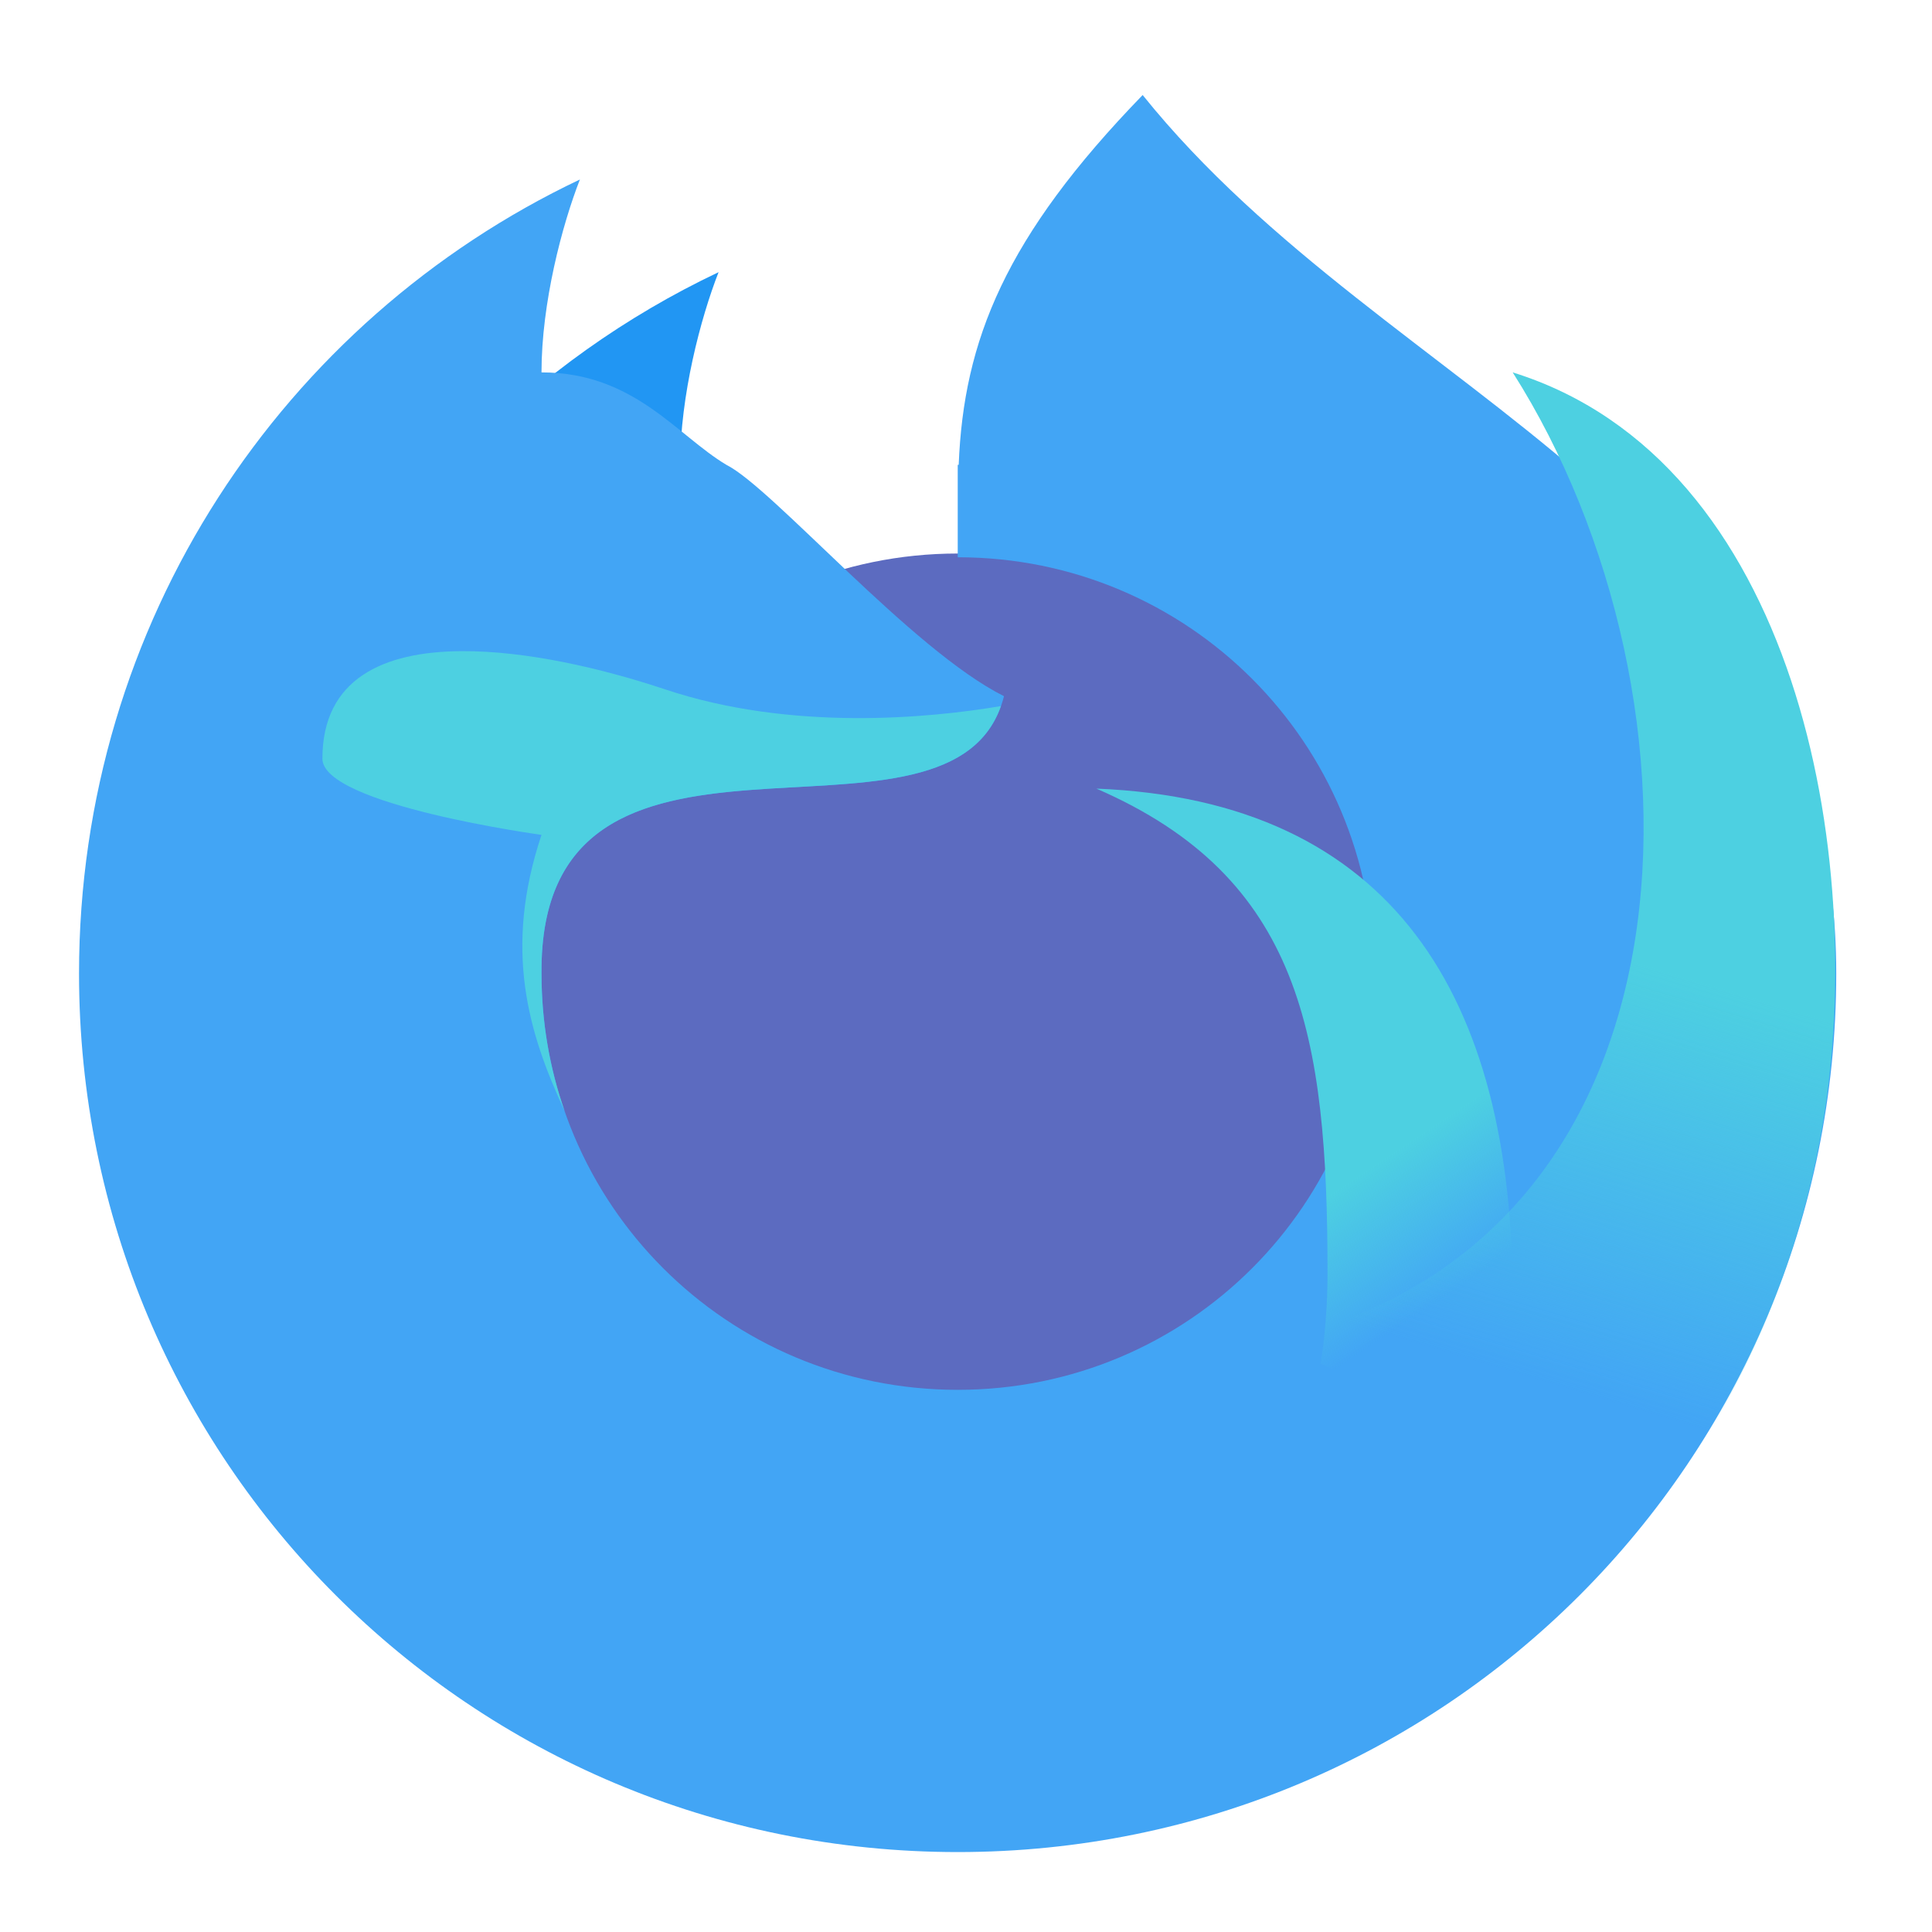 <?xml version="1.0" encoding="UTF-8"?>
<svg xmlns="http://www.w3.org/2000/svg" xmlns:xlink="http://www.w3.org/1999/xlink" width="32px" height="32px" viewBox="0 0 32 32" version="1.1">
<defs>
<linearGradient id="linear0" gradientUnits="userSpaceOnUse" x1="1400" y1="1095.118" x2="1480" y2="1215.118" gradientTransform="matrix(0.017,0,0,0.017,0,0)">
<stop offset="0" style="stop-color:rgb(30.196%,81.569%,88.235%);stop-opacity:1;"/>
<stop offset="1" style="stop-color:rgb(30.196%,81.569%,88.235%);stop-opacity:0;"/>
</linearGradient>
<linearGradient id="linear1" gradientUnits="userSpaceOnUse" x1="1720" y1="975.118" x2="1600" y2="1375.118" gradientTransform="matrix(0.017,0,0,0.017,0,0)">
<stop offset="0" style="stop-color:rgb(30.196%,81.569%,88.235%);stop-opacity:1;"/>
<stop offset="1" style="stop-color:rgb(30.196%,81.569%,88.235%);stop-opacity:0;"/>
</linearGradient>
</defs>
<g id="surface1">
<path style=" stroke:none;fill-rule:nonzero;fill:rgb(36.078%,41.961%,75.294%);fill-opacity:1;" d="M 15.863 9.168 C 19.703 9.168 22.82 12.281 22.82 16.125 C 22.82 19.969 19.703 23.082 15.863 23.082 C 12.02 23.082 8.902 19.969 8.902 16.125 C 8.902 12.281 12.02 9.168 15.863 9.168 Z M 15.863 9.168 "/>
<path style=" stroke:none;fill-rule:nonzero;fill:rgb(12.941%,58.824%,95.294%);fill-opacity:1;" d="M 11.902 4.508 C 8.828 5.965 6.355 8.469 4.934 11.562 C 7.637 10.254 10.18 9.77 12.031 8.848 C 11.715 8.723 11.266 8.465 11.266 7.699 C 11.266 6.551 11.605 5.266 11.902 4.508 Z M 11.902 4.508 "/>
<path style=" stroke:none;fill-rule:nonzero;fill:rgb(25.882%,64.706%,96.078%);fill-opacity:1;" d="M 18.926 1.574 C 16.648 3.922 15.961 5.641 15.879 7.699 C 15.875 7.699 15.867 7.699 15.863 7.699 L 15.863 9.23 C 19.68 9.23 22.754 12.305 22.754 16.125 C 22.754 19.945 19.68 23.02 15.863 23.02 C 12.043 23.02 8.969 19.945 8.969 16.125 C 8.926 11.066 15.863 14.594 16.629 11.531 C 15.098 10.766 12.797 8.082 12.031 7.699 C 11.207 7.207 10.5 6.168 8.969 6.168 C 8.969 5.02 9.309 3.73 9.605 2.973 C 4.691 5.305 1.309 10.305 1.309 16.125 C 1.309 24.188 7.801 30.676 15.863 30.676 C 23.926 30.676 30.414 24.188 30.414 16.125 C 30.414 8.465 23.02 6.668 18.926 1.574 Z M 18.926 1.574 "/>
<path style=" stroke:none;fill-rule:nonzero;fill:url(#linear0);" d="M 18.16 13.062 C 21.551 14.535 21.988 17.148 21.988 21.094 C 21.988 21.602 21.949 22.102 21.875 22.59 C 22.91 23 23.832 23.641 24.566 24.453 C 24.883 23.523 25.055 22.523 25.055 21.484 C 25.055 16.52 23.074 13.258 18.16 13.062 Z M 18.16 13.062 "/>
<path style=" stroke:none;fill-rule:nonzero;fill:url(#linear1);" d="M 25.055 6.168 C 28.441 11.496 28.441 20.754 20.844 22.266 C 23.195 22.812 25.105 24.492 25.965 26.707 C 28.047 24.723 29.656 21.824 30.191 18.609 C 30.938 14.152 29.75 7.629 25.055 6.168 Z M 25.055 6.168 "/>
<path style=" stroke:none;fill-rule:nonzero;fill:rgb(30.196%,81.569%,88.235%);fill-opacity:1;" d="M 7.641 10.785 C 6.352 10.793 5.34 11.242 5.34 12.566 C 5.34 13.332 8.969 13.828 8.969 13.828 C 8.332 15.734 8.754 17.113 9.352 18.402 C 9.102 17.688 8.969 16.922 8.969 16.125 C 8.926 11.16 15.605 14.465 16.578 11.695 C 15.395 11.895 13.109 12.117 11.016 11.418 C 9.973 11.07 8.711 10.777 7.641 10.785 Z M 7.641 10.785 "/>
</g>
</svg>
